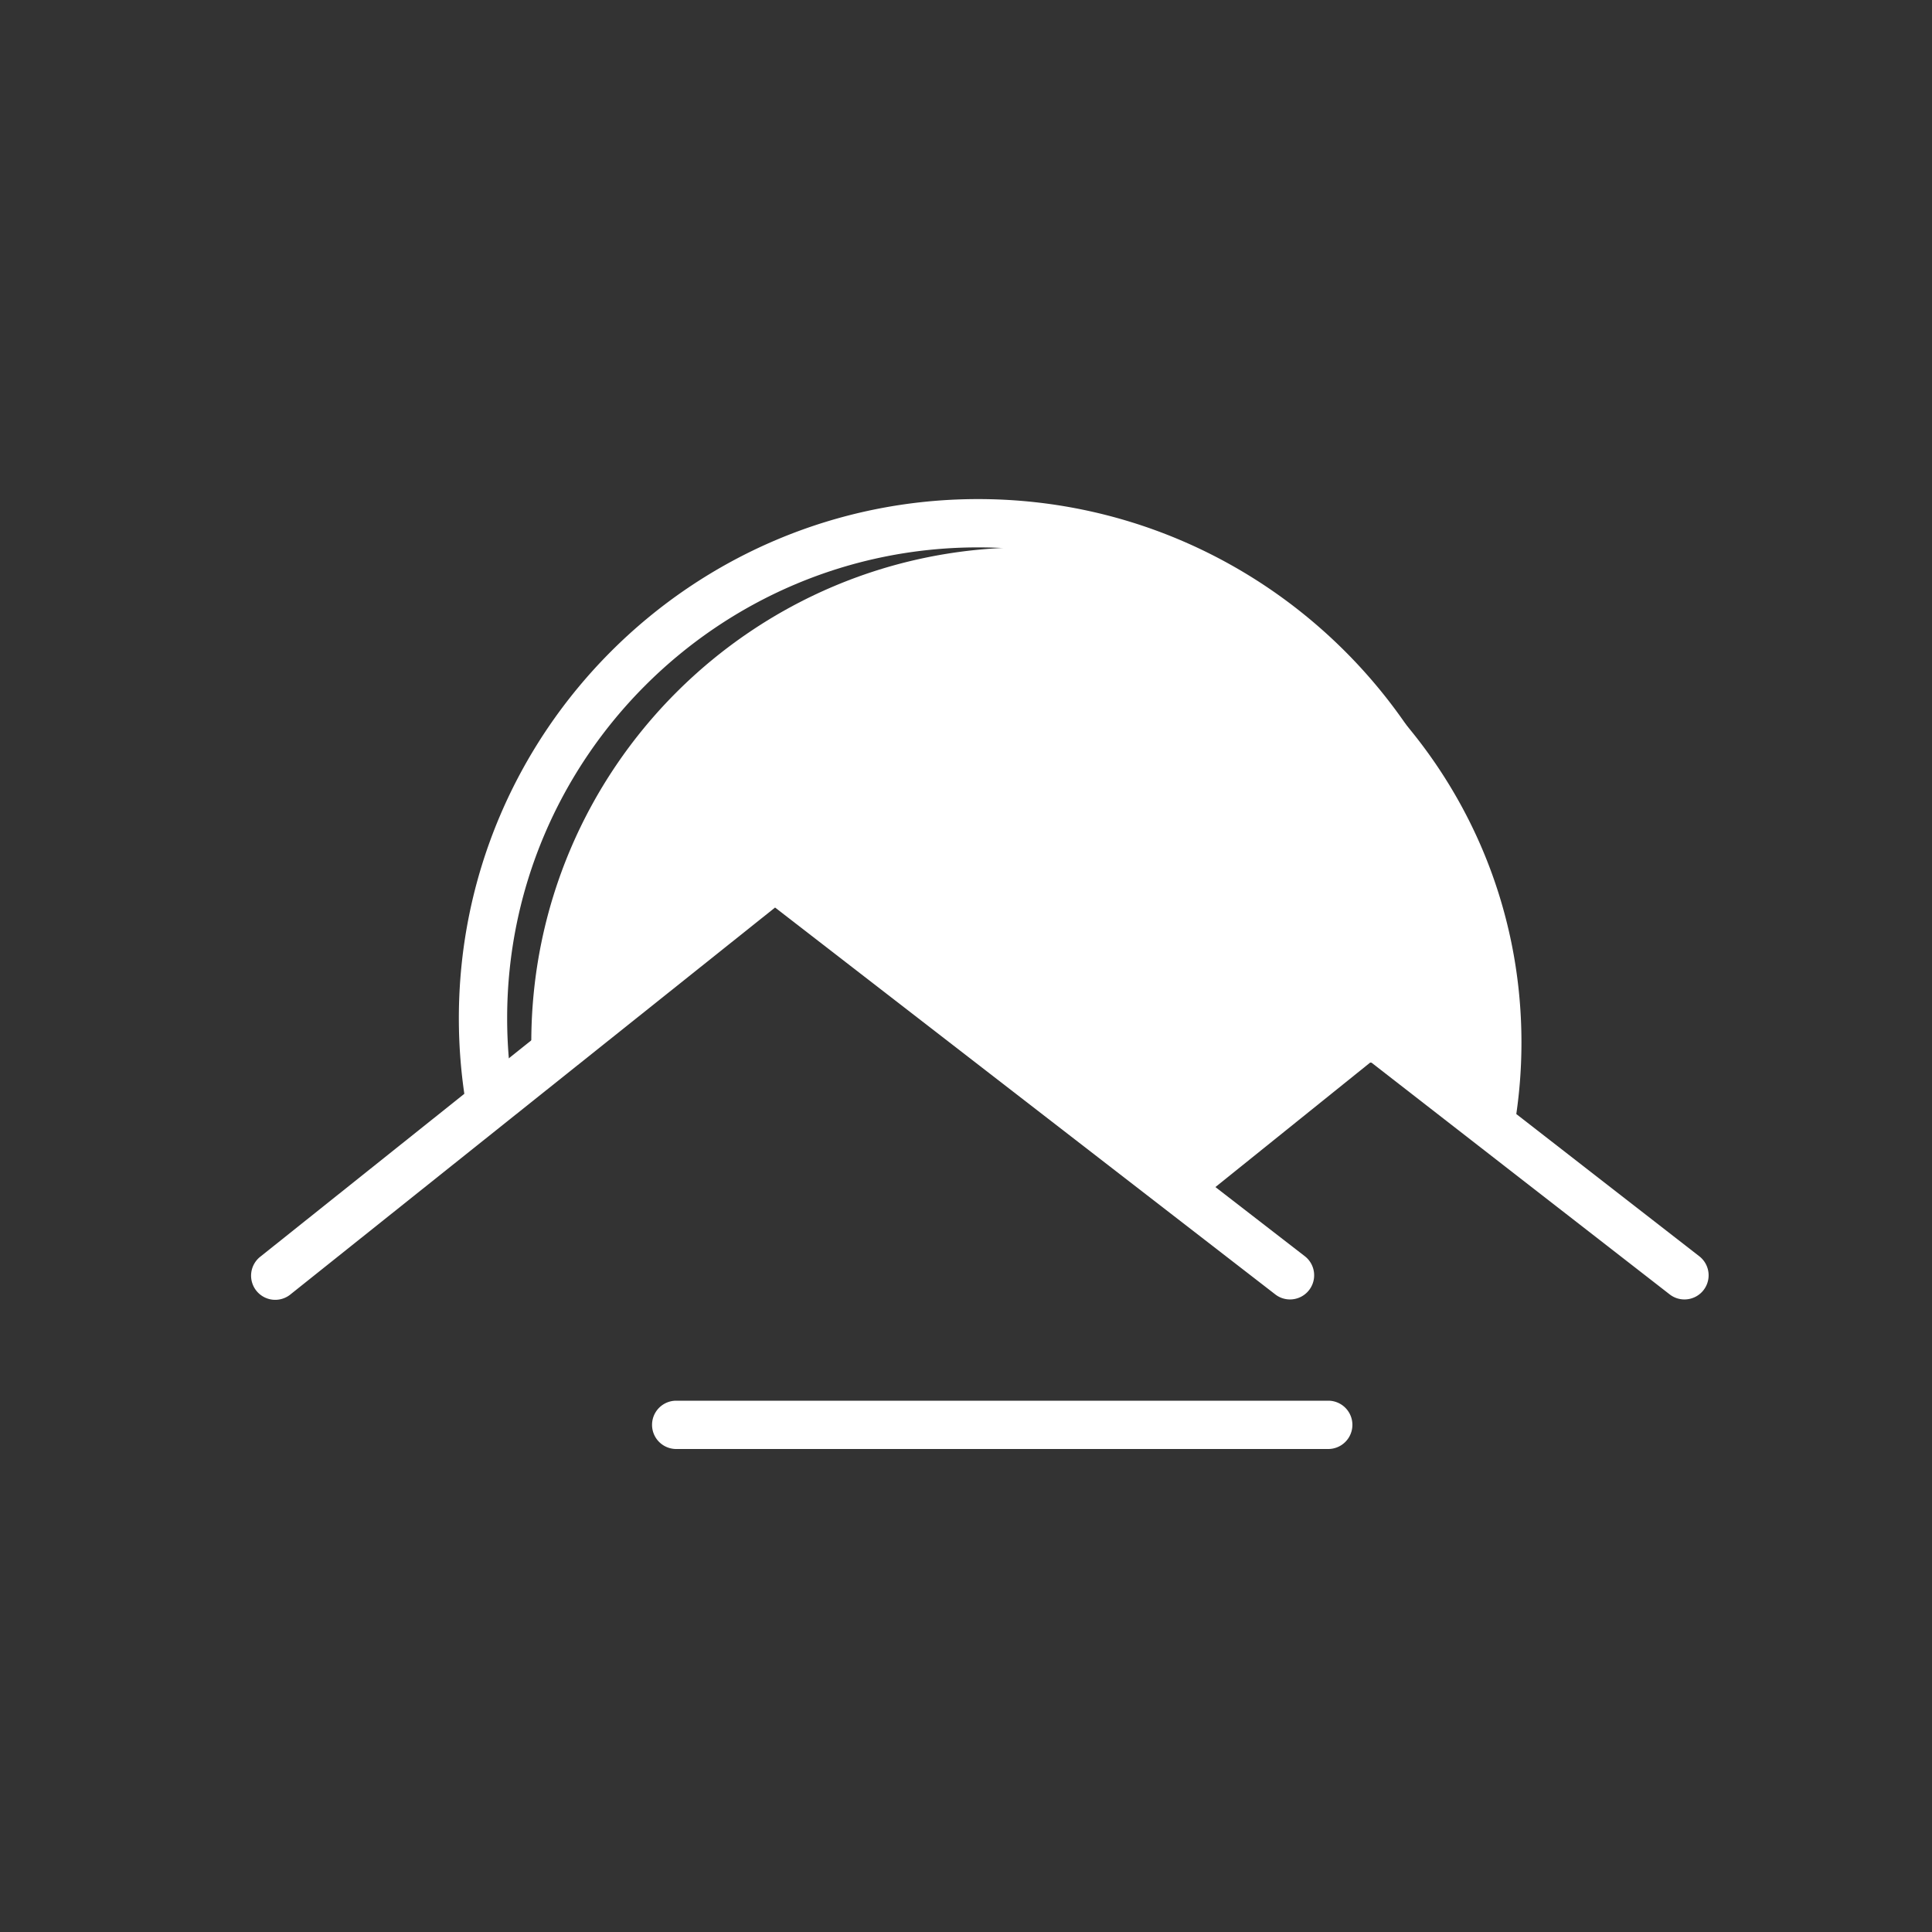 <?xml version="1.0" standalone="no"?><!DOCTYPE svg PUBLIC "-//W3C//DTD SVG 1.1//EN" "http://www.w3.org/Graphics/SVG/1.1/DTD/svg11.dtd"><svg t="1603977602750" class="icon" viewBox="0 0 1024 1024" version="1.1" xmlns="http://www.w3.org/2000/svg" p-id="7707" id="mx_n_1603977602752" width="32" height="32" xmlns:xlink="http://www.w3.org/1999/xlink"><rect x="0" y="0" width="1024" height="1024" fill="#333333" stroke="none"/><defs><style type="text/css"></style></defs><path d="M544 290.138c-144.909 0-262.4 117.478-262.4 262.4 0 2.867 0.269 5.645 0.346 8.499 1.818-1.395 120.755-91.238 128.73-96.294 1.446-0.922 212.096 158.298 214.682 163.149l45.235-31.936C679.846 577.216 698.061 563.2 725.338 563.2s45.491 14.016 54.733 32.742h22.746a263.808 263.808 0 0 0 3.584-43.418c0-144.922-117.491-262.387-262.4-262.387z" fill="#ffffff" p-id="7708"></path><path d="M777.242 595.942a12.8 12.8 0 0 1-12.634-14.899c2.24-13.568 3.392-27.469 3.392-41.318 0-137.626-111.974-249.6-249.6-249.6S268.8 402.099 268.8 539.725c0 13.85 1.152 27.75 3.405 41.318a12.787 12.787 0 1 1-25.242 4.198A277.171 277.171 0 0 1 243.2 539.725c0-151.744 123.456-275.2 275.2-275.2S793.6 387.981 793.6 539.725c0 15.245-1.267 30.579-3.75 45.517a12.8 12.8 0 0 1-12.608 10.701z" fill="#ffffff" p-id="7709"></path><path d="M683.725 688.73a12.659 12.659 0 0 1-7.808-2.675L410.803 481.011 154.125 685.926a12.8 12.8 0 1 1-15.974-19.994l264.538-211.2a12.787 12.787 0 0 1 15.808-0.128l273.062 211.2a12.8 12.8 0 0 1-7.834 22.925z" fill="#ffffff" p-id="7710"></path><path d="M892.787 688.73a12.672 12.672 0 0 1-7.834-2.688l-158.413-123.11-93.146 74.931a12.813 12.813 0 0 1-16.051-19.942l101.043-81.267c4.621-3.712 11.2-3.763 15.872-0.141l166.4 129.331a12.787 12.787 0 0 1-7.872 22.886zM704 768H358.4a12.8 12.8 0 1 1 0-25.6h345.6a12.8 12.8 0 1 1 0 25.6z" fill="#ffffff" p-id="7711"></path></svg>